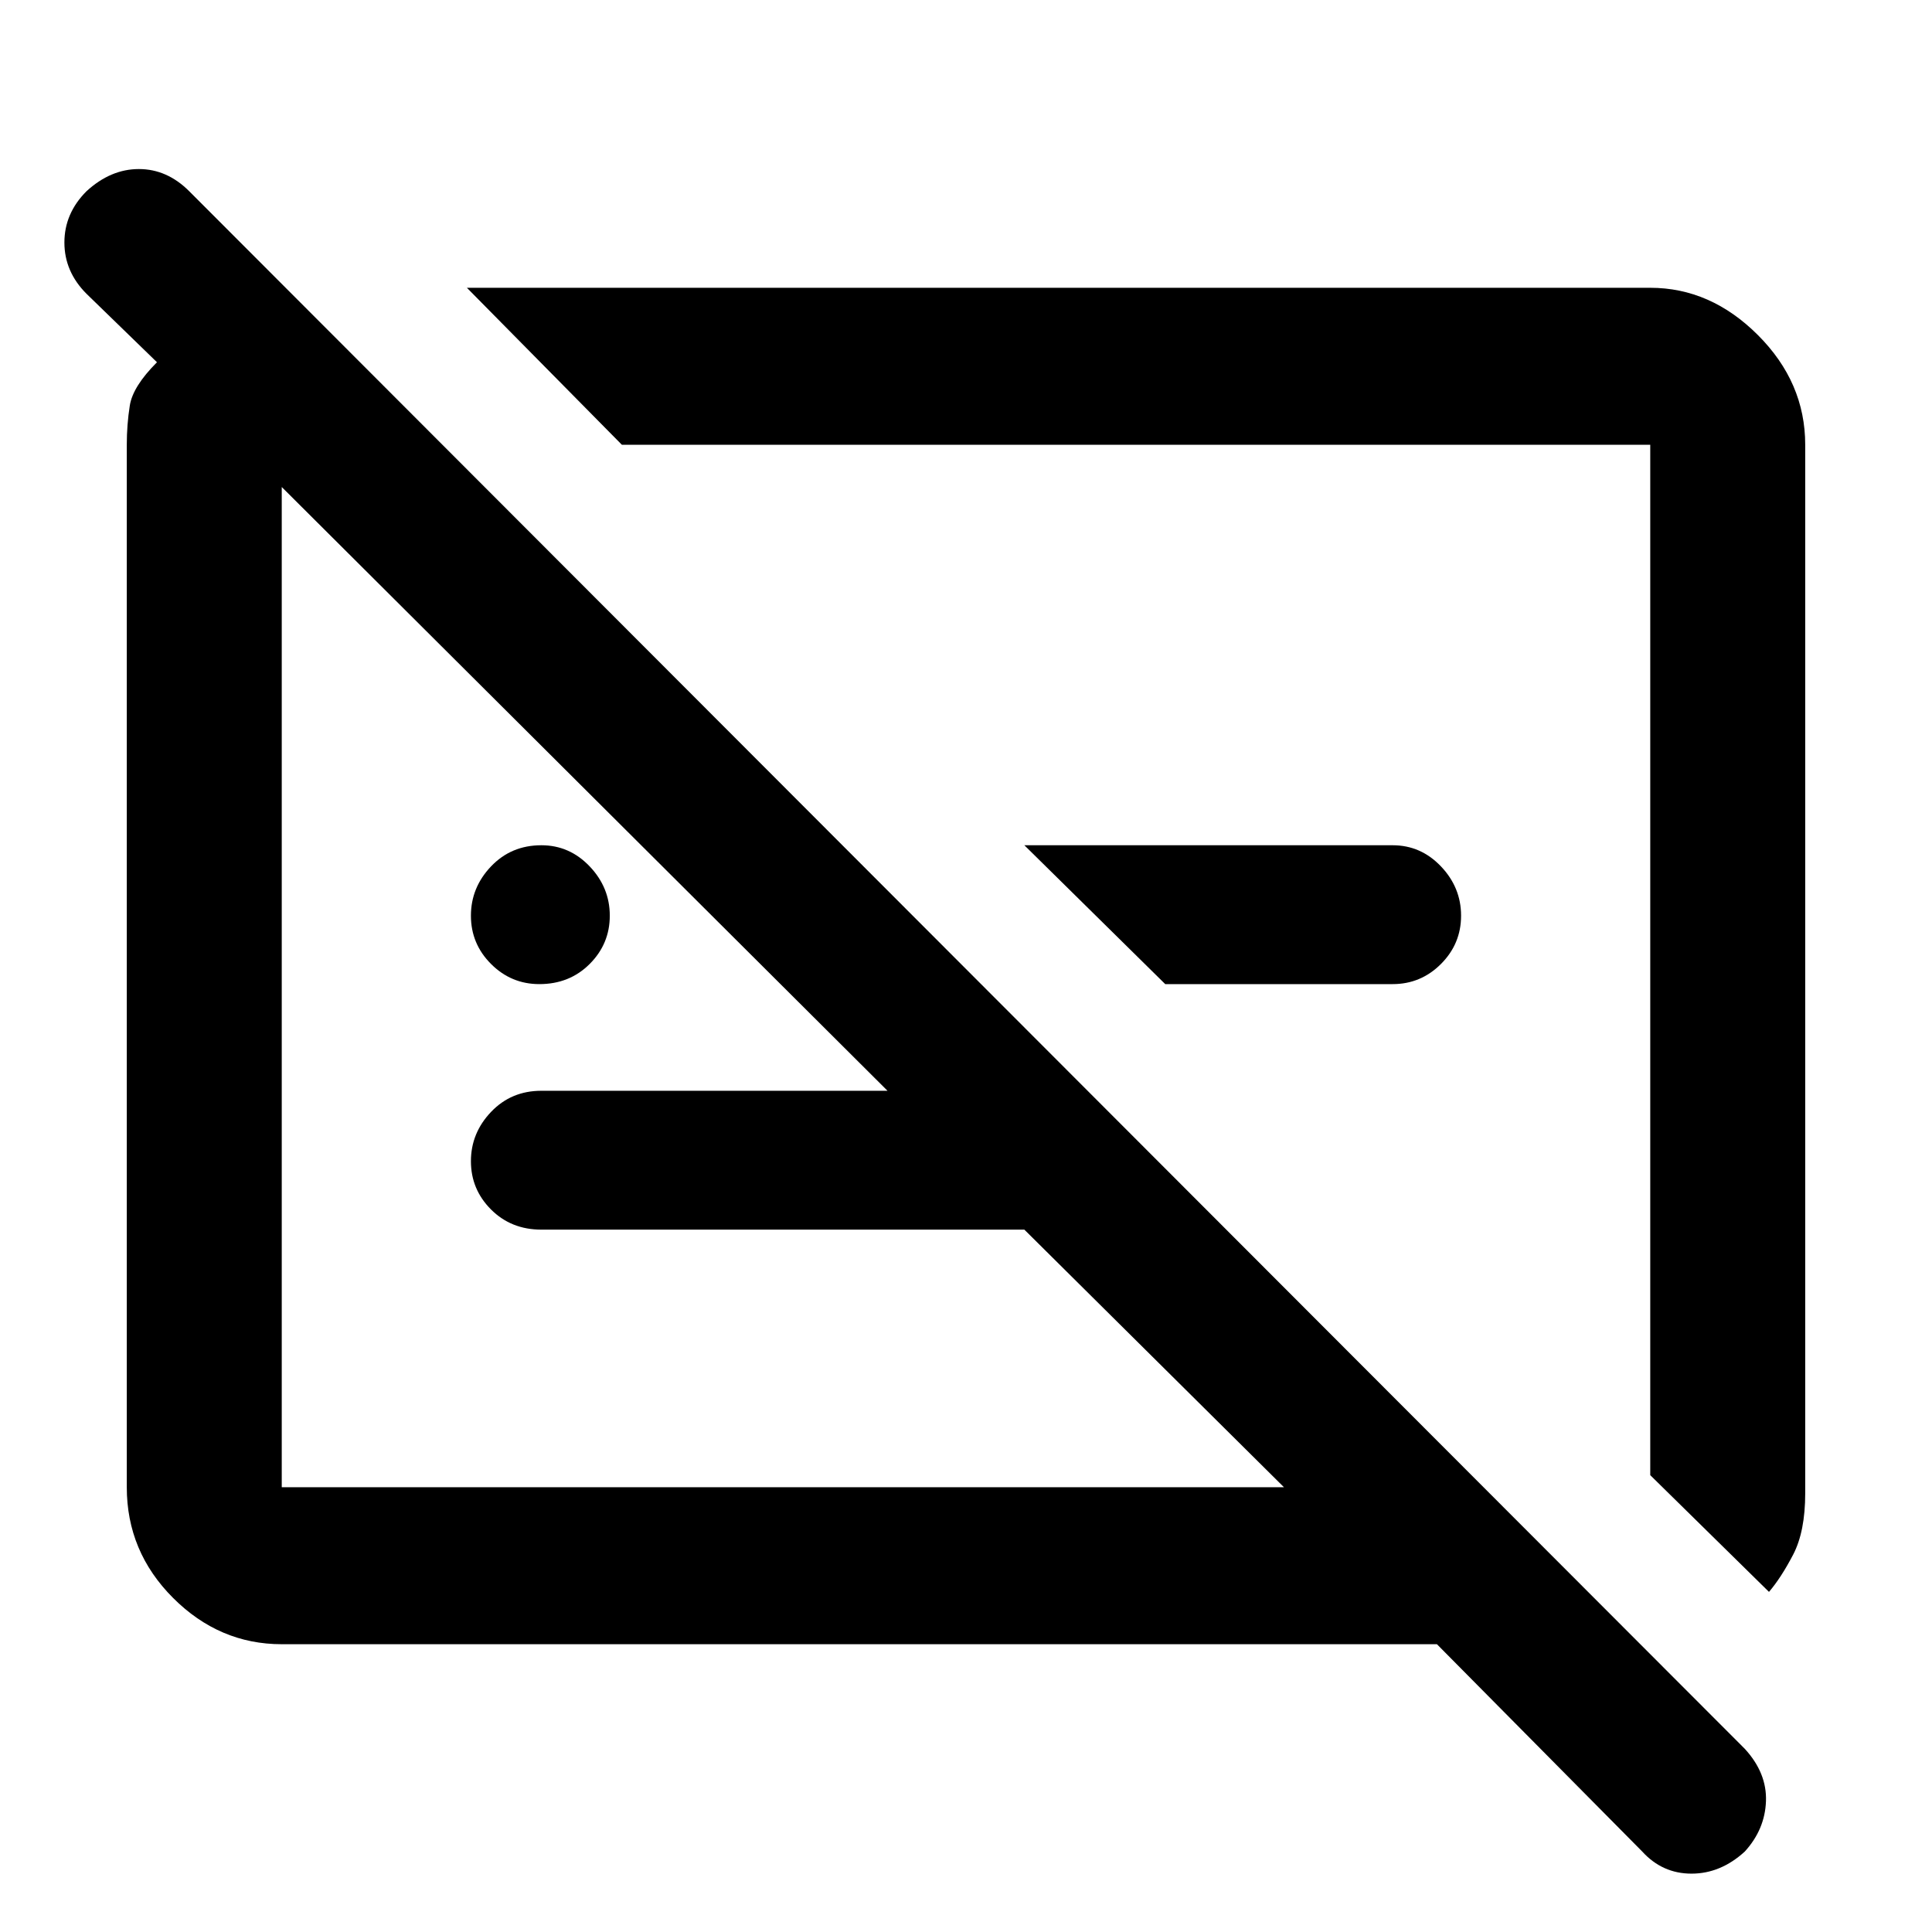 <svg xmlns="http://www.w3.org/2000/svg" height="48" width="48"><path d="M43.95 39.55 41 36.65V11.05Q41 11.05 41 11.05Q41 11.05 41 11.05H15.45L11.6 7.15H41Q42.5 7.15 43.675 8.325Q44.85 9.5 44.85 11.05V37.1Q44.85 38.05 44.55 38.625Q44.25 39.2 43.95 39.55ZM43.35 46Q42.75 46.55 42.025 46.55Q41.3 46.55 40.8 46L35.7 40.85H7Q5.45 40.85 4.3 39.7Q3.15 38.55 3.15 36.95V11.05Q3.15 10.55 3.225 10.075Q3.3 9.6 3.9 9L2.15 7.3Q1.6 6.75 1.6 6.025Q1.6 5.3 2.15 4.75Q2.75 4.2 3.45 4.2Q4.15 4.2 4.7 4.75L43.35 43.45Q43.9 44.05 43.875 44.75Q43.85 45.45 43.35 46ZM22.05 27.1 7 12.1Q7 12.1 7 12.1Q7 12.1 7 12.1V36.95Q7 36.95 7 36.95Q7 36.95 7 36.95H31.9L25.45 30.55H13.45Q12.7 30.55 12.2 30.05Q11.7 29.55 11.7 28.85Q11.7 28.15 12.2 27.625Q12.7 27.1 13.45 27.1ZM13.4 24.45Q12.7 24.45 12.2 23.95Q11.7 23.45 11.7 22.75Q11.7 22.05 12.2 21.525Q12.7 21 13.45 21Q14.15 21 14.65 21.525Q15.15 22.05 15.15 22.75Q15.15 23.45 14.65 23.95Q14.15 24.45 13.4 24.45ZM28.95 24.45 25.45 21H34.6Q35.3 21 35.8 21.525Q36.3 22.05 36.3 22.75Q36.3 23.45 35.8 23.95Q35.3 24.45 34.6 24.45ZM28.1 23.65Q28.1 23.65 28.1 23.65Q28.1 23.65 28.1 23.65ZM19.5 24.5Q19.5 24.5 19.5 24.5Q19.5 24.5 19.5 24.5Q19.5 24.5 19.5 24.5Q19.5 24.5 19.5 24.5Z"/></svg>